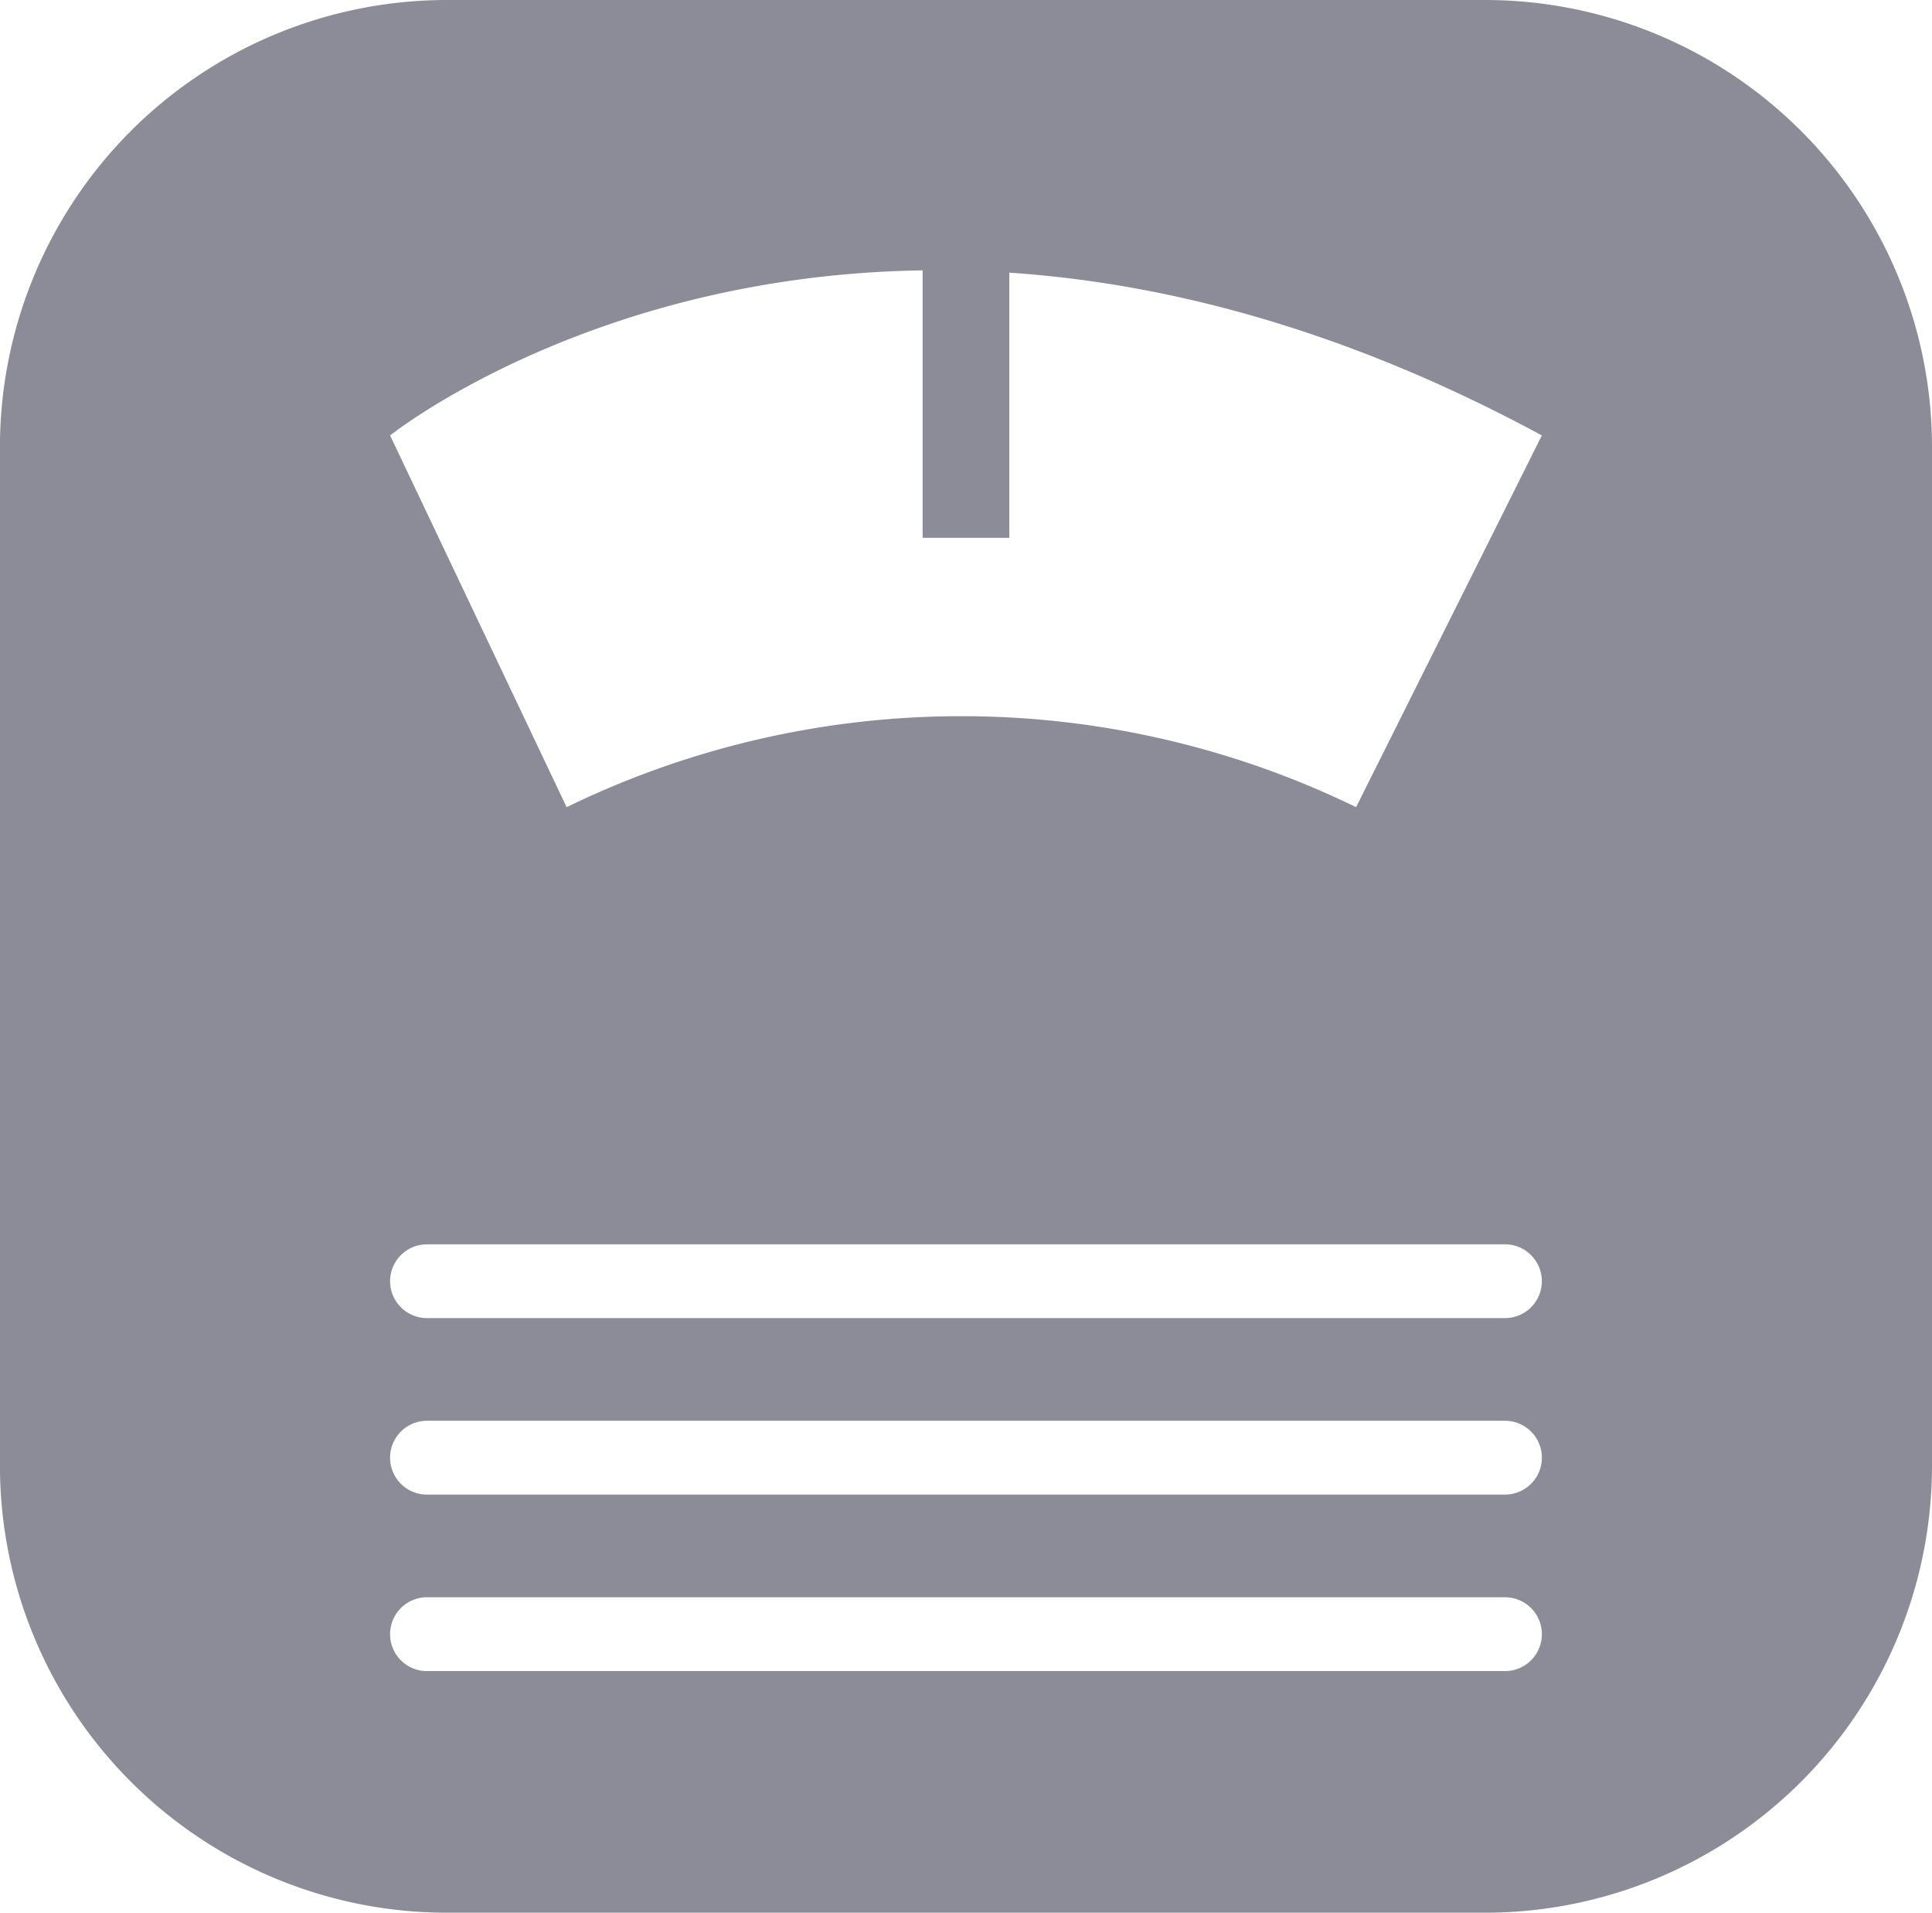 <svg xmlns="http://www.w3.org/2000/svg" width="34.574" height="34.223" viewBox="0 0 34.574 34.223">
  <g id="Group_836" data-name="Group 836" transform="translate(-630.68 -64.409)">
    <path id="Path_8231" data-name="Path 8231" d="M657.275,64.409H638.658a8,8,0,0,0-7.979,7.979V90.653a8,8,0,0,0,7.979,7.979h18.617a8,8,0,0,0,7.979-7.979V72.388A8,8,0,0,0,657.275,64.409Zm.337,29.9H638.321a.66.66,0,0,1,0-1.321h19.291a.66.66,0,1,1,0,1.321Zm0-3.158H638.321a.66.66,0,0,1,0-1.321h19.291a.66.66,0,1,1,0,1.321Zm0-3.158H638.321a.66.66,0,0,1,0-1.32h19.291a.66.66,0,1,1,0,1.32Zm-2.664-9.142a16.141,16.141,0,0,0-14.128,0L637.661,72.2s8.311-6.649,20.611,0Z" transform="translate(0 0)" fill="#8c8c99"/>
    <rect id="Rectangle_1655" data-name="Rectangle 1655" width="1.551" height="7.979" transform="translate(647.191 66.053)" fill="#8c8c99"/>
  </g>
</svg>
